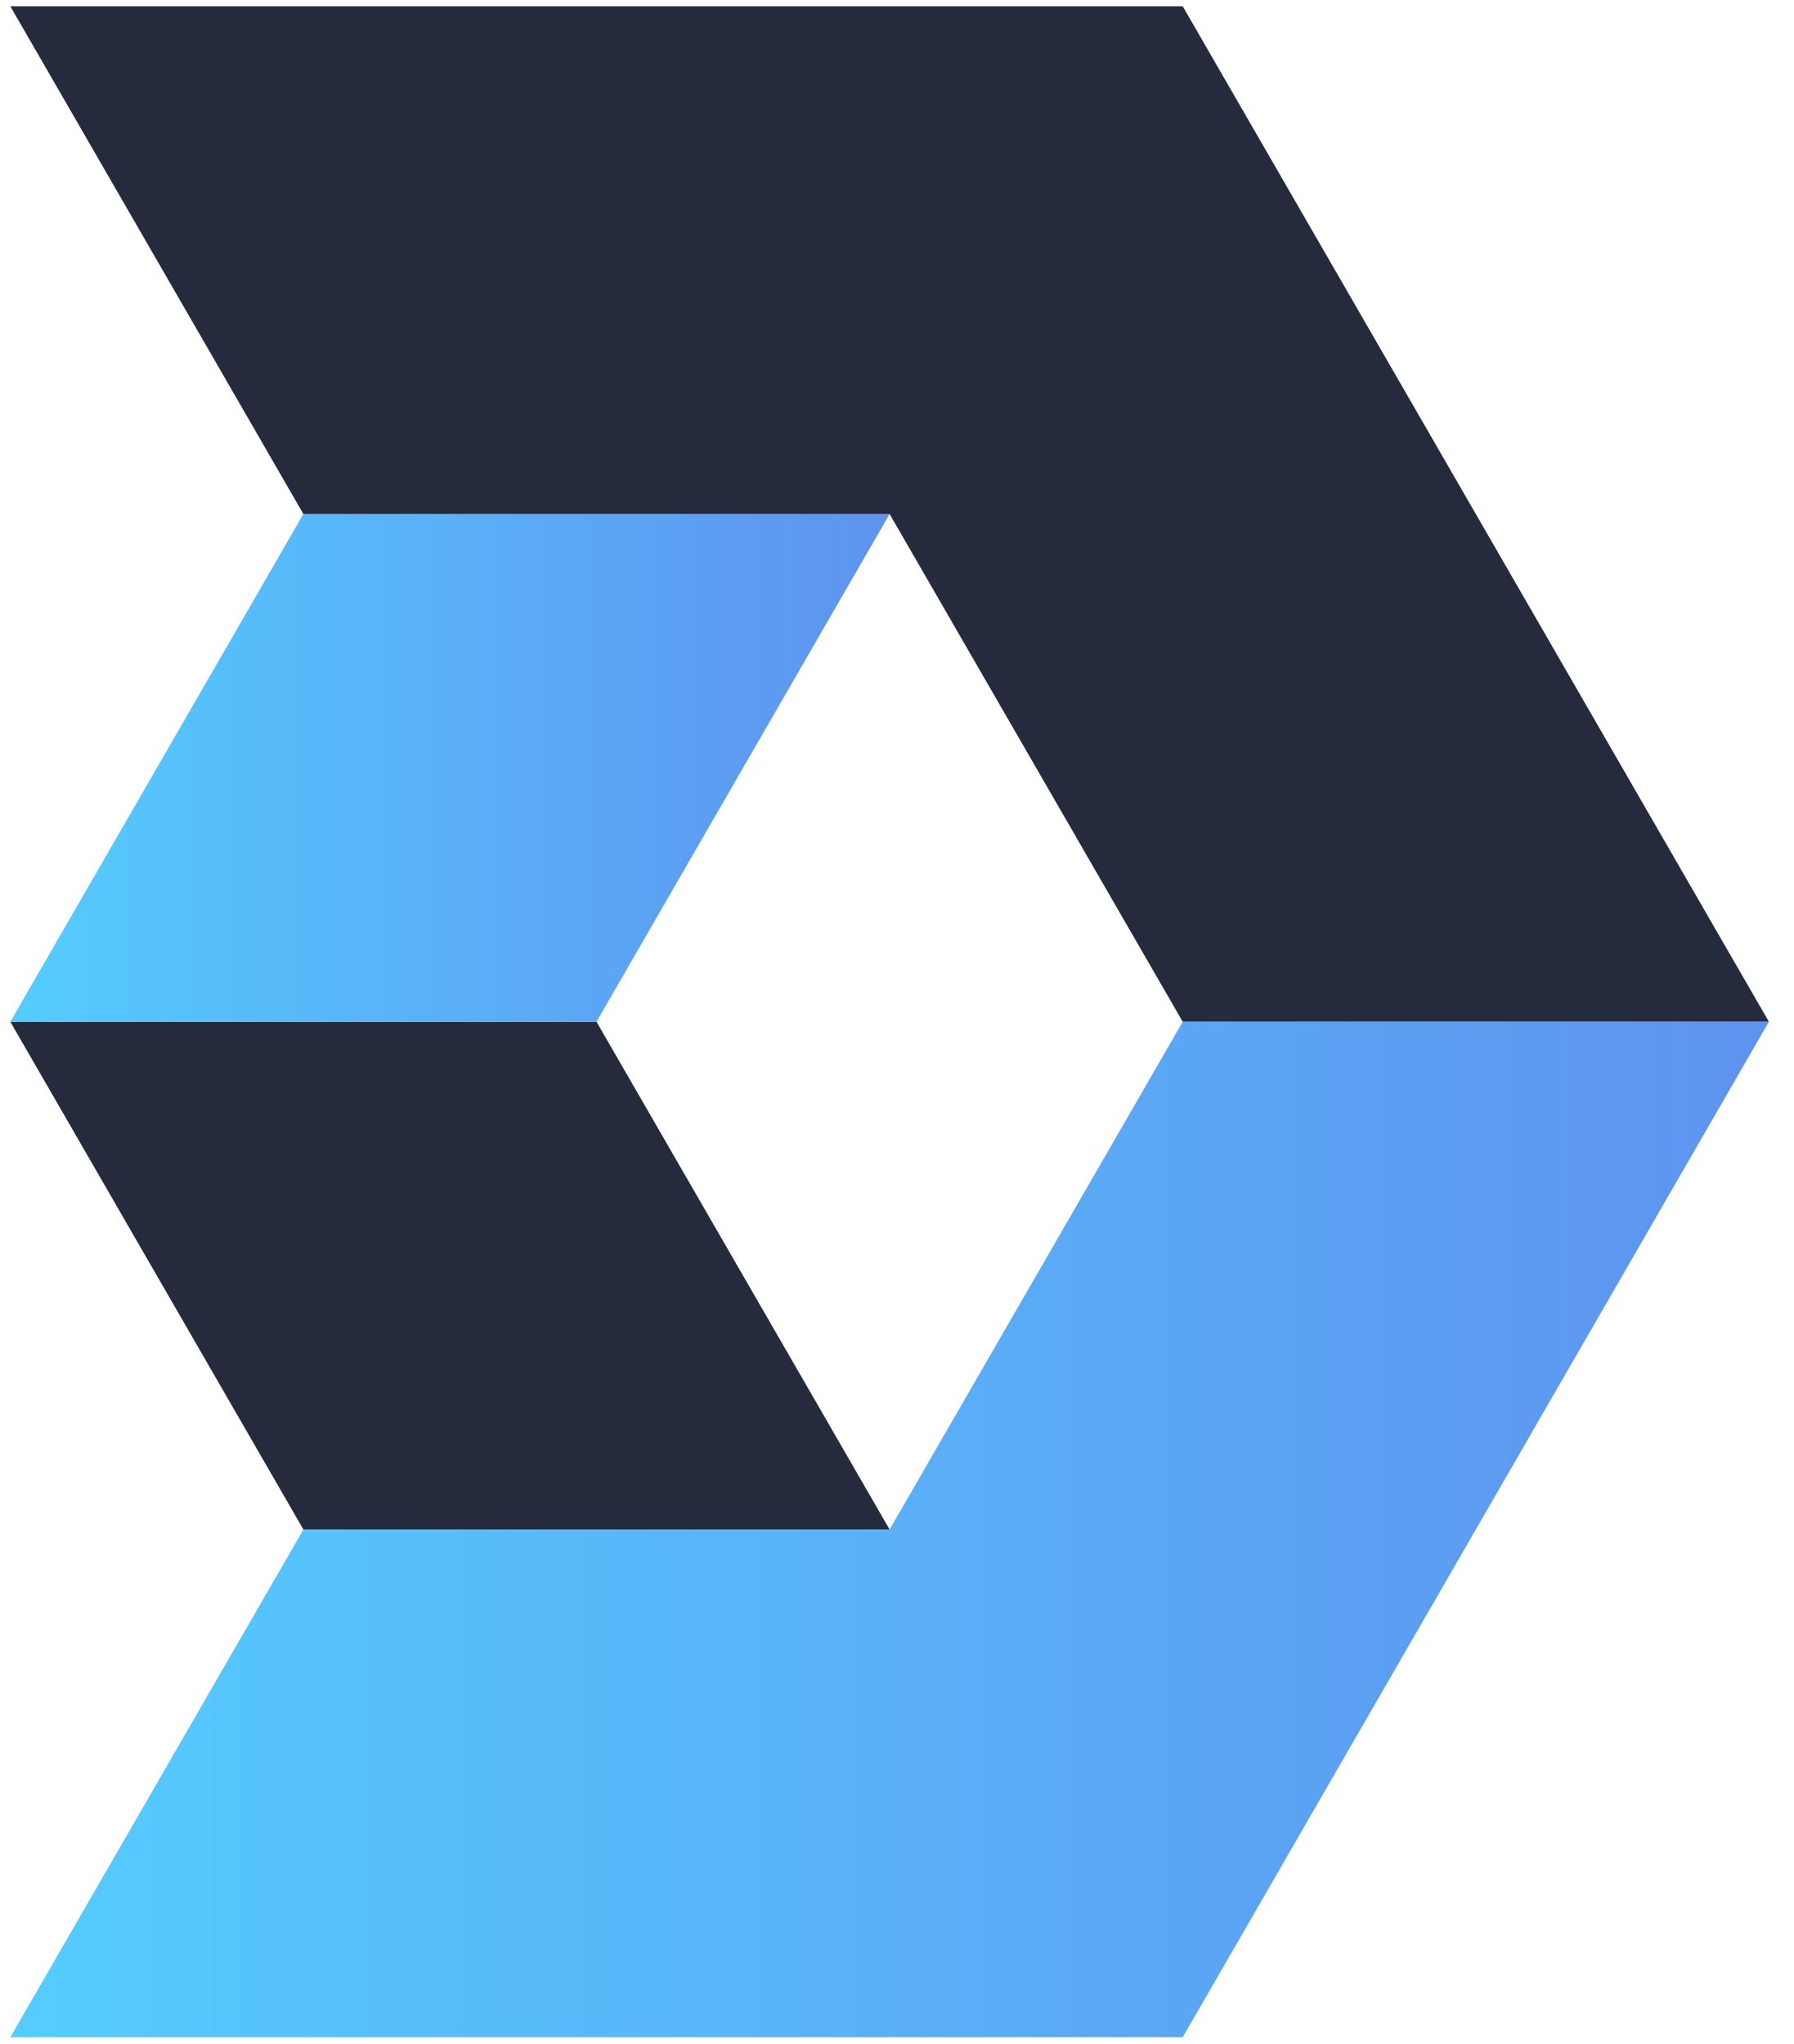 <svg id="Layer_1" data-name="Layer 1" xmlns="http://www.w3.org/2000/svg" xmlns:xlink="http://www.w3.org/1999/xlink" viewBox="0 0 380.94 434.03"><defs><style>.cls-1{fill:#262a3d;}.cls-2{fill:url(#linear-gradient);}.cls-3{fill:url(#linear-gradient-2);}</style><linearGradient id="linear-gradient" x1="2.19" y1="163.03" x2="188.9" y2="163.03" gradientUnits="userSpaceOnUse"><stop offset="0" stop-color="#55ccfe"/><stop offset="1" stop-color="#5e93ef"/></linearGradient><linearGradient id="linear-gradient-2" x1="2.19" y1="324.73" x2="375.61" y2="324.73" xlink:href="#linear-gradient"/></defs><polygon class="cls-1" points="64.42 324.73 2.19 216.93 126.66 216.93 126.66 216.93 188.9 324.73 64.42 324.73"/><polygon class="cls-2" points="126.66 216.93 2.19 216.93 64.42 109.13 188.9 109.13 126.66 216.93"/><polygon class="cls-1" points="251.14 216.93 188.9 109.13 64.42 109.13 2.19 1.33 251.14 1.33 375.61 216.93 251.14 216.93"/><polygon class="cls-3" points="251.14 432.53 2.19 432.53 64.42 324.73 188.9 324.73 251.14 216.93 375.61 216.93 251.14 432.53"/></svg>